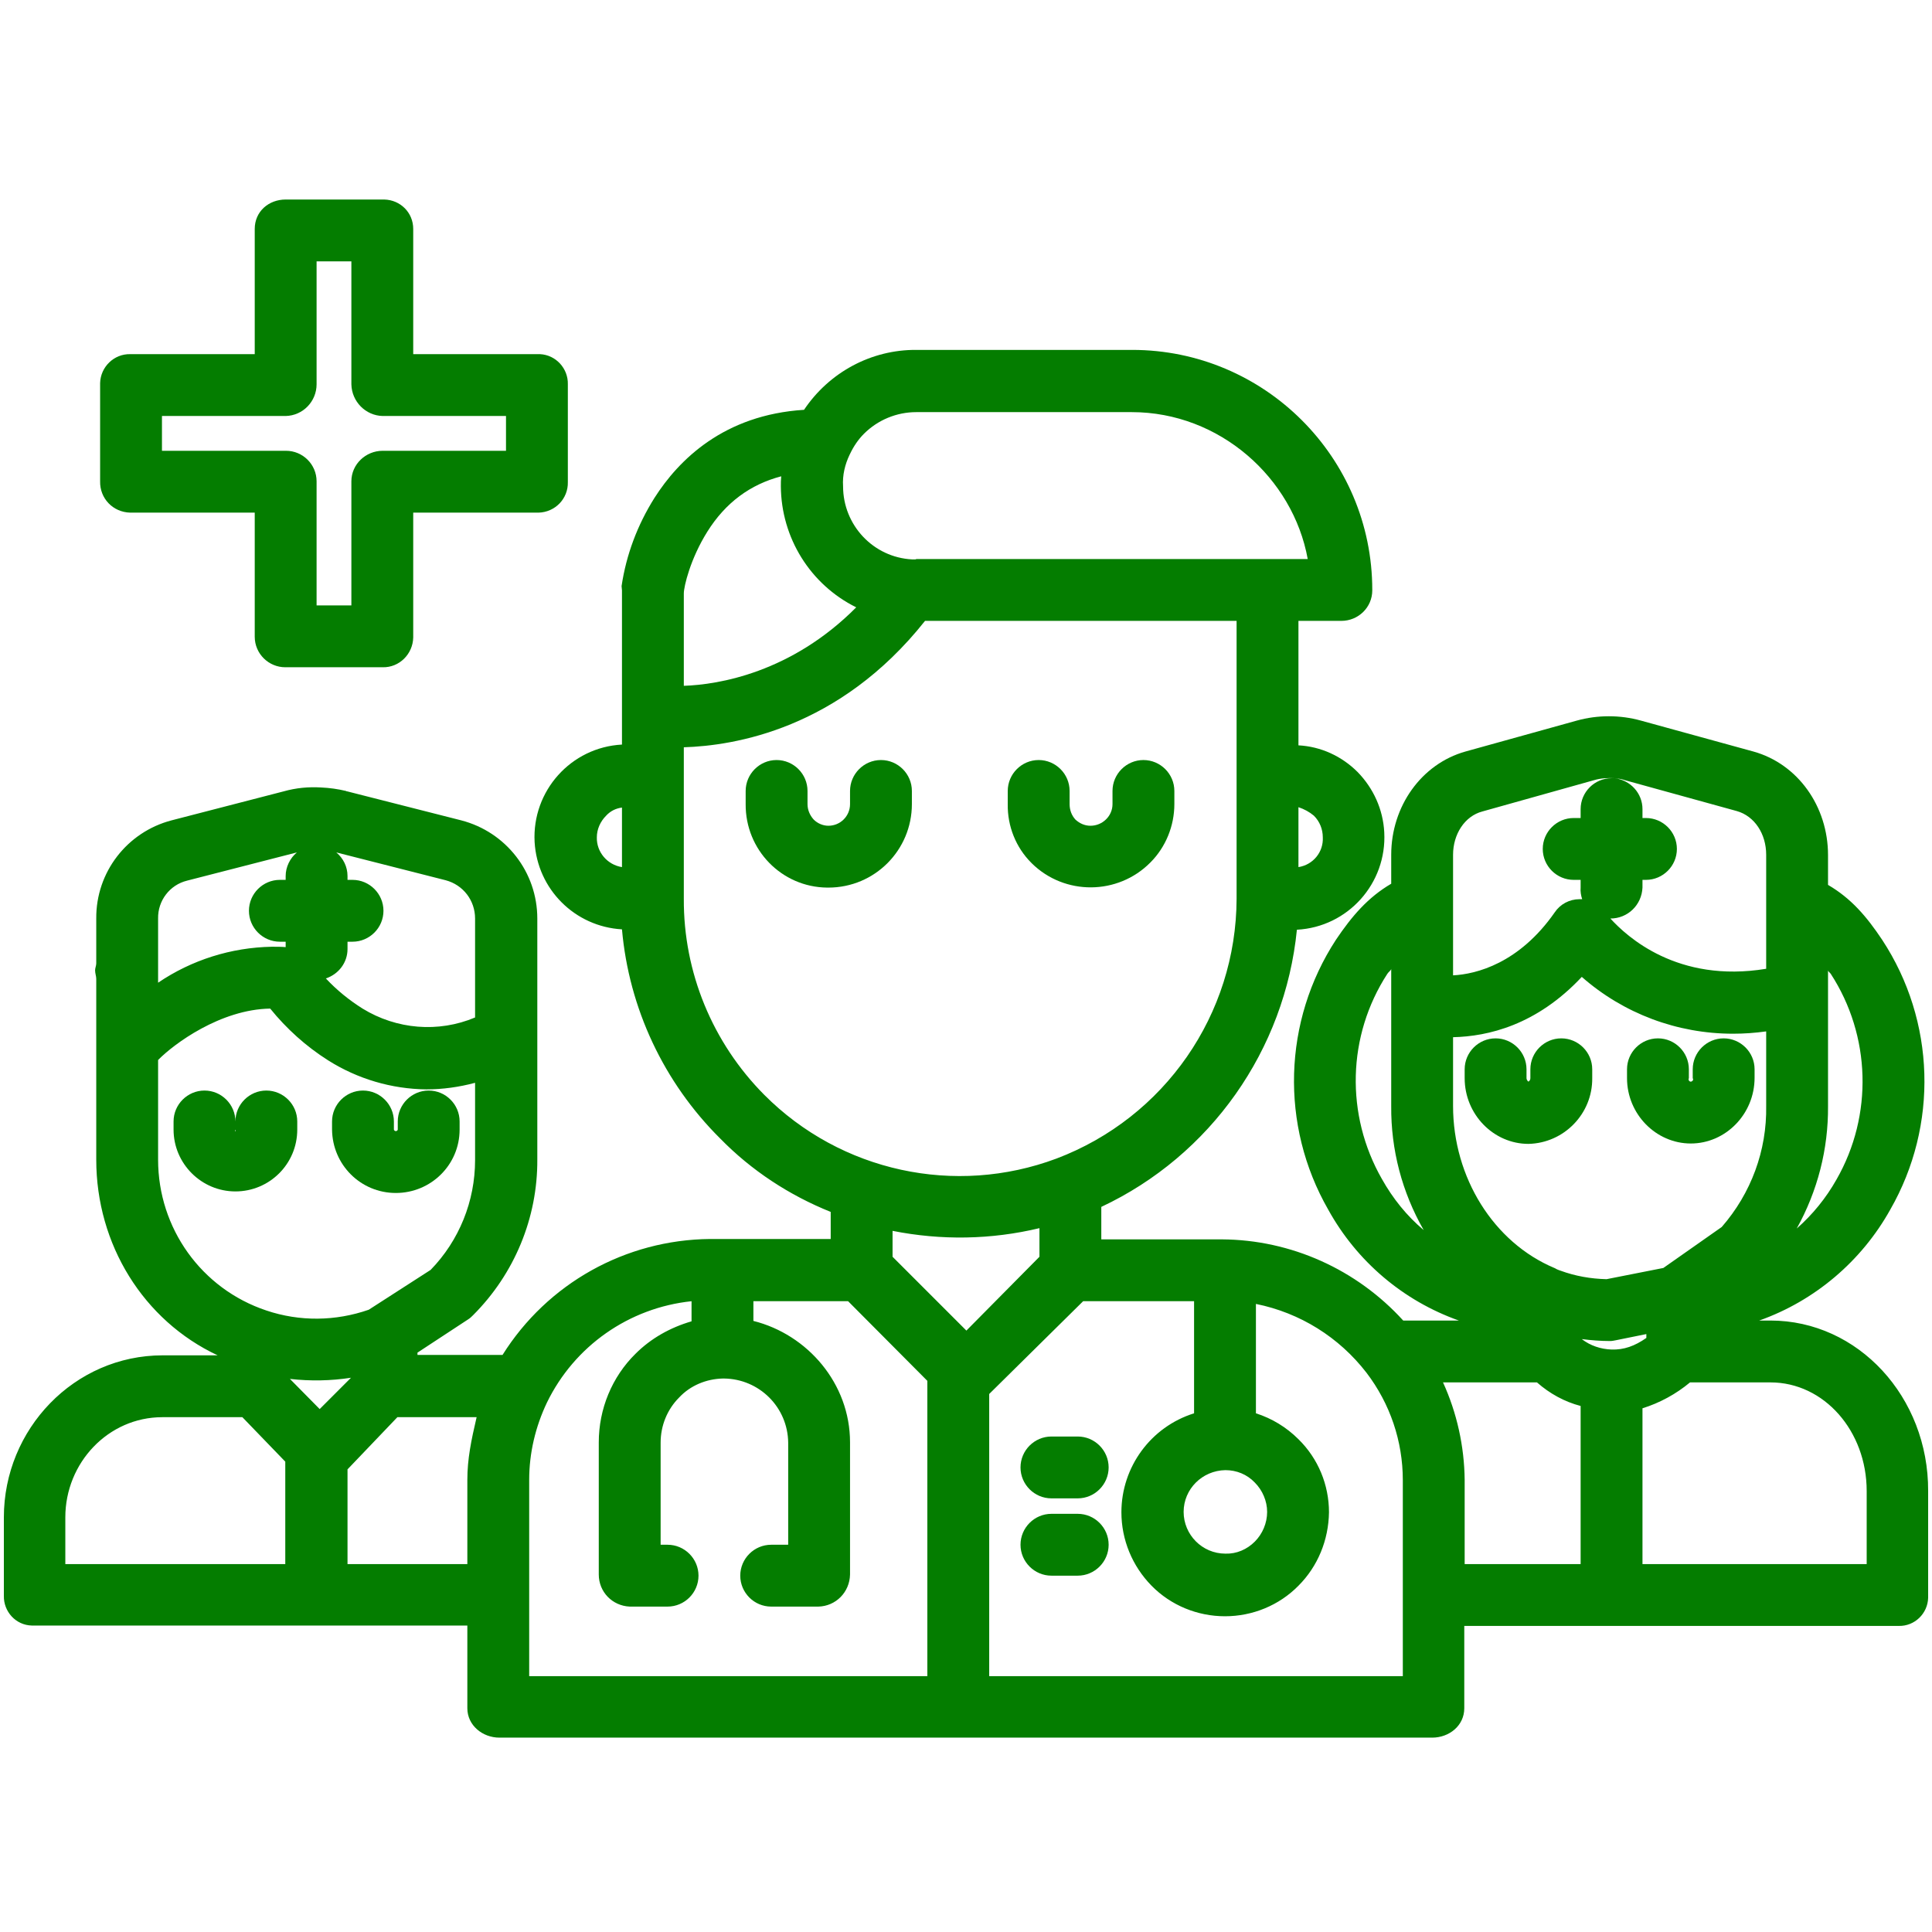 <svg viewBox="0 0 261 261" fill="none" xmlns="http://www.w3.org/2000/svg">
<g clip-path="url(#clip0)">
<path d="M239.173 178.396H237.659C245.179 175.733 251.497 170.354 255.362 163.409C261.889 152.024 261.472 137.925 254.265 126.958C252.176 123.825 250.087 121.371 246.954 119.543V115.522C246.954 108.942 242.881 103.198 236.875 101.526L221.679 97.349C218.859 96.565 215.83 96.565 213.01 97.349L197.971 101.526C192.017 103.198 187.944 108.942 187.944 115.47V119.386C184.811 121.214 182.617 123.773 180.476 126.958C173.322 137.925 172.904 152.024 179.432 163.409C183.296 170.406 189.563 175.733 197.083 178.396H189.563C183.296 171.503 174.419 167.482 165.071 167.43H148.778V163.043C163.557 156.098 173.583 141.841 175.202 125.6C182.095 125.235 187.37 119.334 187.004 112.441C186.847 109.36 185.542 106.487 183.401 104.294C181.26 102.153 178.44 100.848 175.411 100.691V83.876H181.207C183.505 83.876 185.385 82.048 185.385 79.75C185.385 79.75 185.385 79.75 185.385 79.698C185.385 61.786 170.815 47.269 152.956 47.269H123.816C117.706 47.216 112.014 50.297 108.62 55.363C97.81 56.042 91.7 62.099 88.41 67.269C86.112 70.925 84.598 74.946 83.971 79.176C83.971 79.385 84.024 79.541 84.024 79.75V100.586C77.13 100.952 71.856 106.853 72.222 113.746C72.587 120.117 77.653 125.183 84.024 125.548C84.964 136.201 89.663 146.228 97.288 153.8C101.518 158.134 106.635 161.477 112.223 163.722V167.378H95.93C84.494 167.482 73.945 173.383 67.887 183.044H56.398V182.731L63.239 178.24C63.501 178.083 63.709 177.874 63.918 177.665C69.506 172.077 72.639 164.505 72.587 156.62V124.086C72.587 117.82 68.357 112.388 62.3 110.822L46.894 106.905C46.842 106.905 46.79 106.905 46.738 106.853C45.641 106.592 44.544 106.435 43.395 106.383C41.672 106.279 40.001 106.435 38.33 106.905L23.186 110.822C17.18 112.388 12.95 117.82 13.003 124.086V130.144C13.003 130.457 12.846 130.77 12.846 131.084C12.846 131.501 13.003 131.867 13.003 132.233V156.672C13.003 168.109 19.374 178.396 29.4 183.096H21.985C10.026 183.096 0.522 193.07 0.522 204.977V215.578C0.469 217.719 2.141 219.547 4.282 219.599C4.334 219.599 4.438 219.599 4.491 219.599H63.135V230.774C63.135 233.072 65.172 234.743 67.469 234.743H193.479C195.777 234.743 197.814 233.124 197.814 230.774V219.651H256.511C258.652 219.703 260.427 217.98 260.479 215.839C260.479 215.787 260.479 215.682 260.479 215.63V201.426C260.532 188.736 251.027 178.396 239.173 178.396ZM246.954 149.413V131.084C246.954 131.24 247.215 131.397 247.32 131.554C252.751 139.909 253.064 150.667 248.103 159.335C246.693 161.842 244.865 164.088 242.724 165.968C245.544 160.902 247.006 155.21 246.954 149.413ZM84.024 117.141C82.039 116.827 80.577 115.104 80.629 113.12C80.629 112.023 81.099 110.979 81.882 110.195C82.457 109.569 83.188 109.203 84.024 109.099V117.141ZM47.625 118.864H46.947V118.342C46.947 117.088 46.372 115.94 45.432 115.156L60.211 118.916C62.561 119.543 64.18 121.632 64.18 124.086V137.455C59.218 139.544 53.579 139.074 48.983 136.254C47.155 135.105 45.484 133.747 44.022 132.18C45.745 131.606 46.947 130.039 46.947 128.212V127.219H47.625C49.923 127.219 51.803 125.339 51.803 123.042C51.803 120.744 49.923 118.864 47.625 118.864ZM21.358 131.084V124.086C21.306 121.684 22.925 119.543 25.275 118.968L40.105 115.156C39.166 115.94 38.591 117.141 38.591 118.342V118.864H37.808C35.51 118.864 33.63 120.744 33.63 123.042C33.63 125.339 35.51 127.219 37.808 127.219H38.591V127.95C38.069 127.898 37.39 127.898 36.711 127.898C31.228 128.003 25.901 129.674 21.358 132.755V131.084ZM21.358 156.672V143.199C23.447 141.058 29.766 136.358 36.502 136.254C38.696 138.969 41.359 141.371 44.335 143.251C48.304 145.758 52.9 147.116 57.6 147.168C59.793 147.168 62.038 146.855 64.18 146.28V156.724C64.18 162.26 62.038 167.586 58.174 171.555L49.819 176.934C45.328 178.501 40.471 178.553 35.98 177.038C27.207 174.114 21.358 165.915 21.358 156.672ZM38.539 211.296H8.825V204.977C8.825 197.614 14.621 191.452 21.932 191.452H32.742L38.539 197.457V211.296ZM39.166 186.282C41.933 186.595 44.701 186.543 47.416 186.125L43.187 190.355L39.166 186.282ZM63.135 199.911V211.296H46.947V198.501L53.683 191.452H64.388C63.657 194.585 63.135 197.091 63.135 199.911ZM165.541 198.606C167.055 198.606 168.465 199.18 169.51 200.277C170.554 201.321 171.181 202.784 171.181 204.246C171.181 205.76 170.554 207.222 169.51 208.267C168.465 209.311 167.055 209.938 165.541 209.886C162.408 209.886 159.901 207.327 159.901 204.246C159.901 201.165 162.408 198.658 165.541 198.606ZM177.5 110.195C178.283 110.979 178.701 112.023 178.701 113.12C178.805 115.104 177.395 116.827 175.411 117.141V109.046C176.194 109.307 176.873 109.673 177.5 110.195ZM114.782 61.42C114.782 61.368 114.834 61.368 114.834 61.316C115.304 60.324 115.931 59.384 116.714 58.6C118.594 56.721 121.153 55.676 123.764 55.676H152.904C164.758 55.676 174.68 64.554 176.664 75.52H123.816C123.764 75.52 123.712 75.572 123.66 75.572C123.503 75.572 123.346 75.572 123.242 75.572C117.967 75.311 113.894 70.925 113.894 65.703C113.79 64.188 114.155 62.726 114.782 61.42ZM95.564 71.812C98.019 67.896 101.361 65.442 105.539 64.345C105.487 64.815 105.487 65.233 105.487 65.703C105.539 72.648 109.455 78.967 115.67 82.048C106.897 90.873 97.079 92.492 92.379 92.649V80.168C92.379 79.228 93.267 75.468 95.564 71.812ZM103.241 147.899C96.243 140.849 92.327 131.345 92.379 121.423V100.952C99.168 100.743 113.372 98.498 124.965 83.876H167.055V121.423C167.003 137.037 157.342 150.98 142.72 156.516C129.038 161.633 113.581 158.291 103.241 147.899ZM125.278 226.44H71.49V199.911C71.49 196.308 72.326 192.757 73.893 189.467C77.6 181.843 84.964 176.673 93.423 175.785V178.501C90.551 179.336 87.94 180.798 85.851 182.887C82.666 186.021 80.89 190.355 80.89 194.846V212.706C80.89 215.056 82.718 216.936 85.068 217.04H90.186C92.483 217.04 94.363 215.16 94.363 212.862C94.363 210.565 92.483 208.685 90.186 208.685H89.246V194.898C89.246 192.6 90.133 190.407 91.752 188.788C93.267 187.169 95.408 186.282 97.653 186.229H97.81C102.562 186.282 106.427 190.094 106.479 194.898V208.685H104.181C101.883 208.685 100.003 210.565 100.003 212.862C100.003 215.16 101.883 217.04 104.181 217.04H110.552C112.902 216.988 114.782 215.108 114.834 212.706V194.846C114.834 186.908 109.09 180.276 101.779 178.448V175.785H114.573L125.278 186.543V226.44ZM120.579 169.78V166.281C127.158 167.586 133.895 167.482 140.423 165.915V169.78L130.553 179.754L120.579 169.78ZM189.511 226.44H133.634V188.318L146.324 175.785H161.311V190.929C155.462 192.757 151.494 198.188 151.494 204.298C151.494 208.006 152.956 211.557 155.567 214.22C158.178 216.883 161.781 218.346 165.489 218.346C169.197 218.346 172.8 216.883 175.411 214.22C178.022 211.609 179.484 208.058 179.536 204.298C179.536 200.59 178.074 197.039 175.411 194.428C173.792 192.809 171.808 191.608 169.667 190.929V176.151C175.62 177.352 180.894 180.642 184.602 185.446C187.787 189.624 189.511 194.689 189.511 199.964V226.44ZM196.299 121.841V115.47C196.299 112.702 197.866 110.247 200.268 109.621L215.36 105.391C216.248 105.13 217.188 105.077 218.128 105.13C218.598 105.182 219.068 105.234 219.486 105.391L234.63 109.569C237.032 110.247 238.599 112.65 238.599 115.47V130.875C226.588 132.859 219.747 126.488 217.553 124.086C219.903 124.086 221.783 122.258 221.888 119.908V118.864H222.358C224.656 118.864 226.536 116.984 226.536 114.686C226.536 112.388 224.656 110.509 222.358 110.509H221.888V109.307C221.888 107.166 220.269 105.391 218.128 105.13C217.971 105.13 217.867 105.13 217.71 105.13C215.412 105.13 213.532 107.01 213.532 109.307V110.509H212.592C210.295 110.509 208.415 112.388 208.415 114.686C208.415 116.984 210.295 118.864 212.592 118.864H213.532V119.908C213.48 120.431 213.585 121.005 213.741 121.475C213.689 121.475 213.48 121.475 213.428 121.475H213.376C212.018 121.475 210.765 122.154 210.034 123.251C205.229 130.144 199.433 131.606 196.299 131.763V121.841ZM186.691 159.283C181.73 150.615 181.991 139.909 187.422 131.554C187.578 131.293 187.944 131.084 187.944 130.875V149.413C187.892 155.314 189.406 161.059 192.331 166.176C190.033 164.244 188.153 161.894 186.691 159.283ZM196.299 149.413V140.118C200.999 140.014 207.579 138.499 213.689 131.971C219.329 136.933 226.588 139.648 234.108 139.648C235.622 139.648 237.084 139.544 238.599 139.335V149.413C238.703 155.419 236.562 161.215 232.593 165.759L224.708 171.294L217.031 172.809C214.89 172.756 212.801 172.391 210.817 171.66C210.66 171.607 210.504 171.555 210.399 171.503C210.243 171.451 210.138 171.346 209.981 171.294C201.783 167.848 196.299 159.074 196.299 149.413ZM197.866 211.296V199.911C197.814 195.368 196.822 190.877 194.942 186.752H207.631C209.355 188.266 211.339 189.363 213.532 189.937V211.296H197.866ZM213.689 180.903C214.942 181.06 216.248 181.164 217.501 181.164C217.762 181.164 218.024 181.112 218.285 181.06L222.41 180.224V180.746C220.843 181.843 219.381 182.365 217.71 182.313C216.248 182.261 214.838 181.791 213.689 180.903ZM221.888 211.296V190.251C224.238 189.519 226.431 188.318 228.311 186.752H239.173C246.432 186.752 252.176 193.332 252.176 201.426V211.296H221.888Z" fill="#047D00"/>
<path d="M210.921 140.275C208.623 140.275 206.743 142.155 206.743 144.452V145.653C206.743 145.862 206.639 146.019 206.482 146.123C206.326 146.019 206.221 145.81 206.221 145.653V144.452C206.221 142.155 204.341 140.275 202.043 140.275C199.746 140.275 197.866 142.155 197.866 144.452V145.653C197.866 150.562 201.782 154.531 206.482 154.531C211.287 154.427 215.151 150.458 215.099 145.653V144.452C215.099 142.155 213.219 140.275 210.921 140.275Z" fill="#047D00"/>
<path d="M232.854 140.275C230.556 140.275 228.676 142.155 228.676 144.452V145.653C228.781 145.81 228.729 145.967 228.572 146.071C228.415 146.176 228.259 146.123 228.154 145.967C228.102 145.862 228.102 145.758 228.154 145.653V144.452C228.154 142.155 226.274 140.275 223.977 140.275C221.679 140.275 219.799 142.155 219.799 144.452V145.653C219.799 150.51 223.715 154.479 228.415 154.479C233.115 154.479 237.032 150.51 237.032 145.601V144.452C237.032 142.155 235.152 140.275 232.854 140.275Z" fill="#047D00"/>
<path d="M35.98 147.325C33.682 147.325 31.802 149.205 31.802 151.502C31.802 149.205 29.922 147.325 27.625 147.325C25.327 147.325 23.447 149.205 23.447 151.502V152.599C23.447 157.194 27.207 160.954 31.802 160.954C36.398 160.954 40.158 157.247 40.158 152.599V151.502C40.158 149.205 38.278 147.325 35.98 147.325ZM31.802 152.808C31.698 152.808 31.802 152.703 31.802 152.599C31.802 152.703 31.907 152.808 31.802 152.808Z" fill="#047D00"/>
<path d="M57.913 147.325C55.615 147.325 53.735 149.205 53.735 151.502V152.599C53.735 152.703 53.578 152.808 53.474 152.808C53.37 152.808 53.213 152.703 53.213 152.599V151.502C53.213 149.205 51.333 147.325 49.035 147.325C46.737 147.325 44.857 149.205 44.857 151.502V152.599C44.91 157.351 48.722 161.163 53.474 161.163C58.226 161.163 62.09 157.351 62.09 152.599V151.502C62.09 149.205 60.211 147.325 57.913 147.325Z" fill="#047D00"/>
<path d="M145.593 194.063H142.041C139.744 194.063 137.864 195.943 137.864 198.24C137.864 200.538 139.744 202.418 142.041 202.418H145.593C147.89 202.418 149.77 200.538 149.77 198.24C149.77 195.943 147.89 194.063 145.593 194.063Z" fill="#047D00"/>
<path d="M145.593 204.507H142.041C139.744 204.507 137.864 206.387 137.864 208.685C137.864 210.982 139.744 212.862 142.041 212.862H145.593C147.89 212.862 149.77 210.982 149.77 208.685C149.77 206.387 147.89 204.507 145.593 204.507Z" fill="#047D00"/>
<path d="M119.012 102.675C116.714 102.675 114.834 104.555 114.834 106.853V108.629C114.834 110.248 113.529 111.553 111.91 111.553C111.179 111.553 110.447 111.24 109.925 110.718C109.403 110.143 109.09 109.412 109.09 108.629V106.853C109.09 104.555 107.21 102.675 104.912 102.675C102.614 102.675 100.734 104.555 100.734 106.853V108.629C100.682 114.791 105.591 119.856 111.753 119.908C111.805 119.908 111.857 119.908 111.91 119.908C118.176 119.908 123.189 114.843 123.189 108.629V106.853C123.189 104.555 121.309 102.675 119.012 102.675Z" fill="#047D00"/>
<path d="M154.47 102.675C152.172 102.675 150.292 104.555 150.292 106.853V108.629C150.292 110.248 148.935 111.553 147.316 111.553C146.532 111.553 145.854 111.24 145.279 110.717C144.757 110.143 144.496 109.412 144.496 108.629V106.853C144.496 104.555 142.616 102.675 140.318 102.675C138.02 102.675 136.14 104.555 136.14 106.853V108.629C136.088 111.605 137.237 114.477 139.326 116.566C139.43 116.619 139.378 116.619 139.378 116.619C143.817 121.005 151.023 120.953 155.41 116.514C157.499 114.425 158.648 111.553 158.648 108.629V106.853C158.648 104.555 156.768 102.675 154.47 102.675Z" fill="#047D00"/>
<path d="M72.952 47.843C72.9 47.843 72.796 47.843 72.743 47.843H55.824V30.923C55.824 28.73 54.1 27.007 51.907 26.954C51.855 26.954 51.751 26.954 51.698 26.954H38.591C36.293 26.954 34.413 28.573 34.413 30.923V47.843H17.598C15.405 47.791 13.577 49.566 13.525 51.76C13.525 51.812 13.525 51.864 13.525 51.916V65.024C13.472 67.321 15.248 69.201 17.598 69.254H34.413V86.017C34.413 88.314 36.293 90.142 38.539 90.142H38.591H51.698C53.944 90.194 55.772 88.367 55.824 86.121C55.824 86.069 55.824 86.069 55.824 86.017V69.254H72.743C74.989 69.201 76.765 67.374 76.712 65.128C76.712 65.076 76.712 65.076 76.712 65.024V51.916C76.765 49.775 75.094 47.947 72.952 47.843ZM68.357 60.898H51.698C49.401 60.898 47.468 62.726 47.468 65.024V81.787H42.769V65.024C42.769 62.726 40.889 60.898 38.643 60.898C38.643 60.898 38.643 60.898 38.591 60.898H21.88V56.198H38.591C40.941 56.146 42.769 54.214 42.769 51.916V35.31H47.468V51.916C47.521 54.266 49.401 56.146 51.698 56.198H68.357V60.898Z" fill="#047D00"/>
</g>
<defs>
<clipPath id="clip0">
<rect width="259.959" height="259.959" fill="white" transform="translate(0.521 0.869)"/>
</clipPath>
</defs>
</svg>

